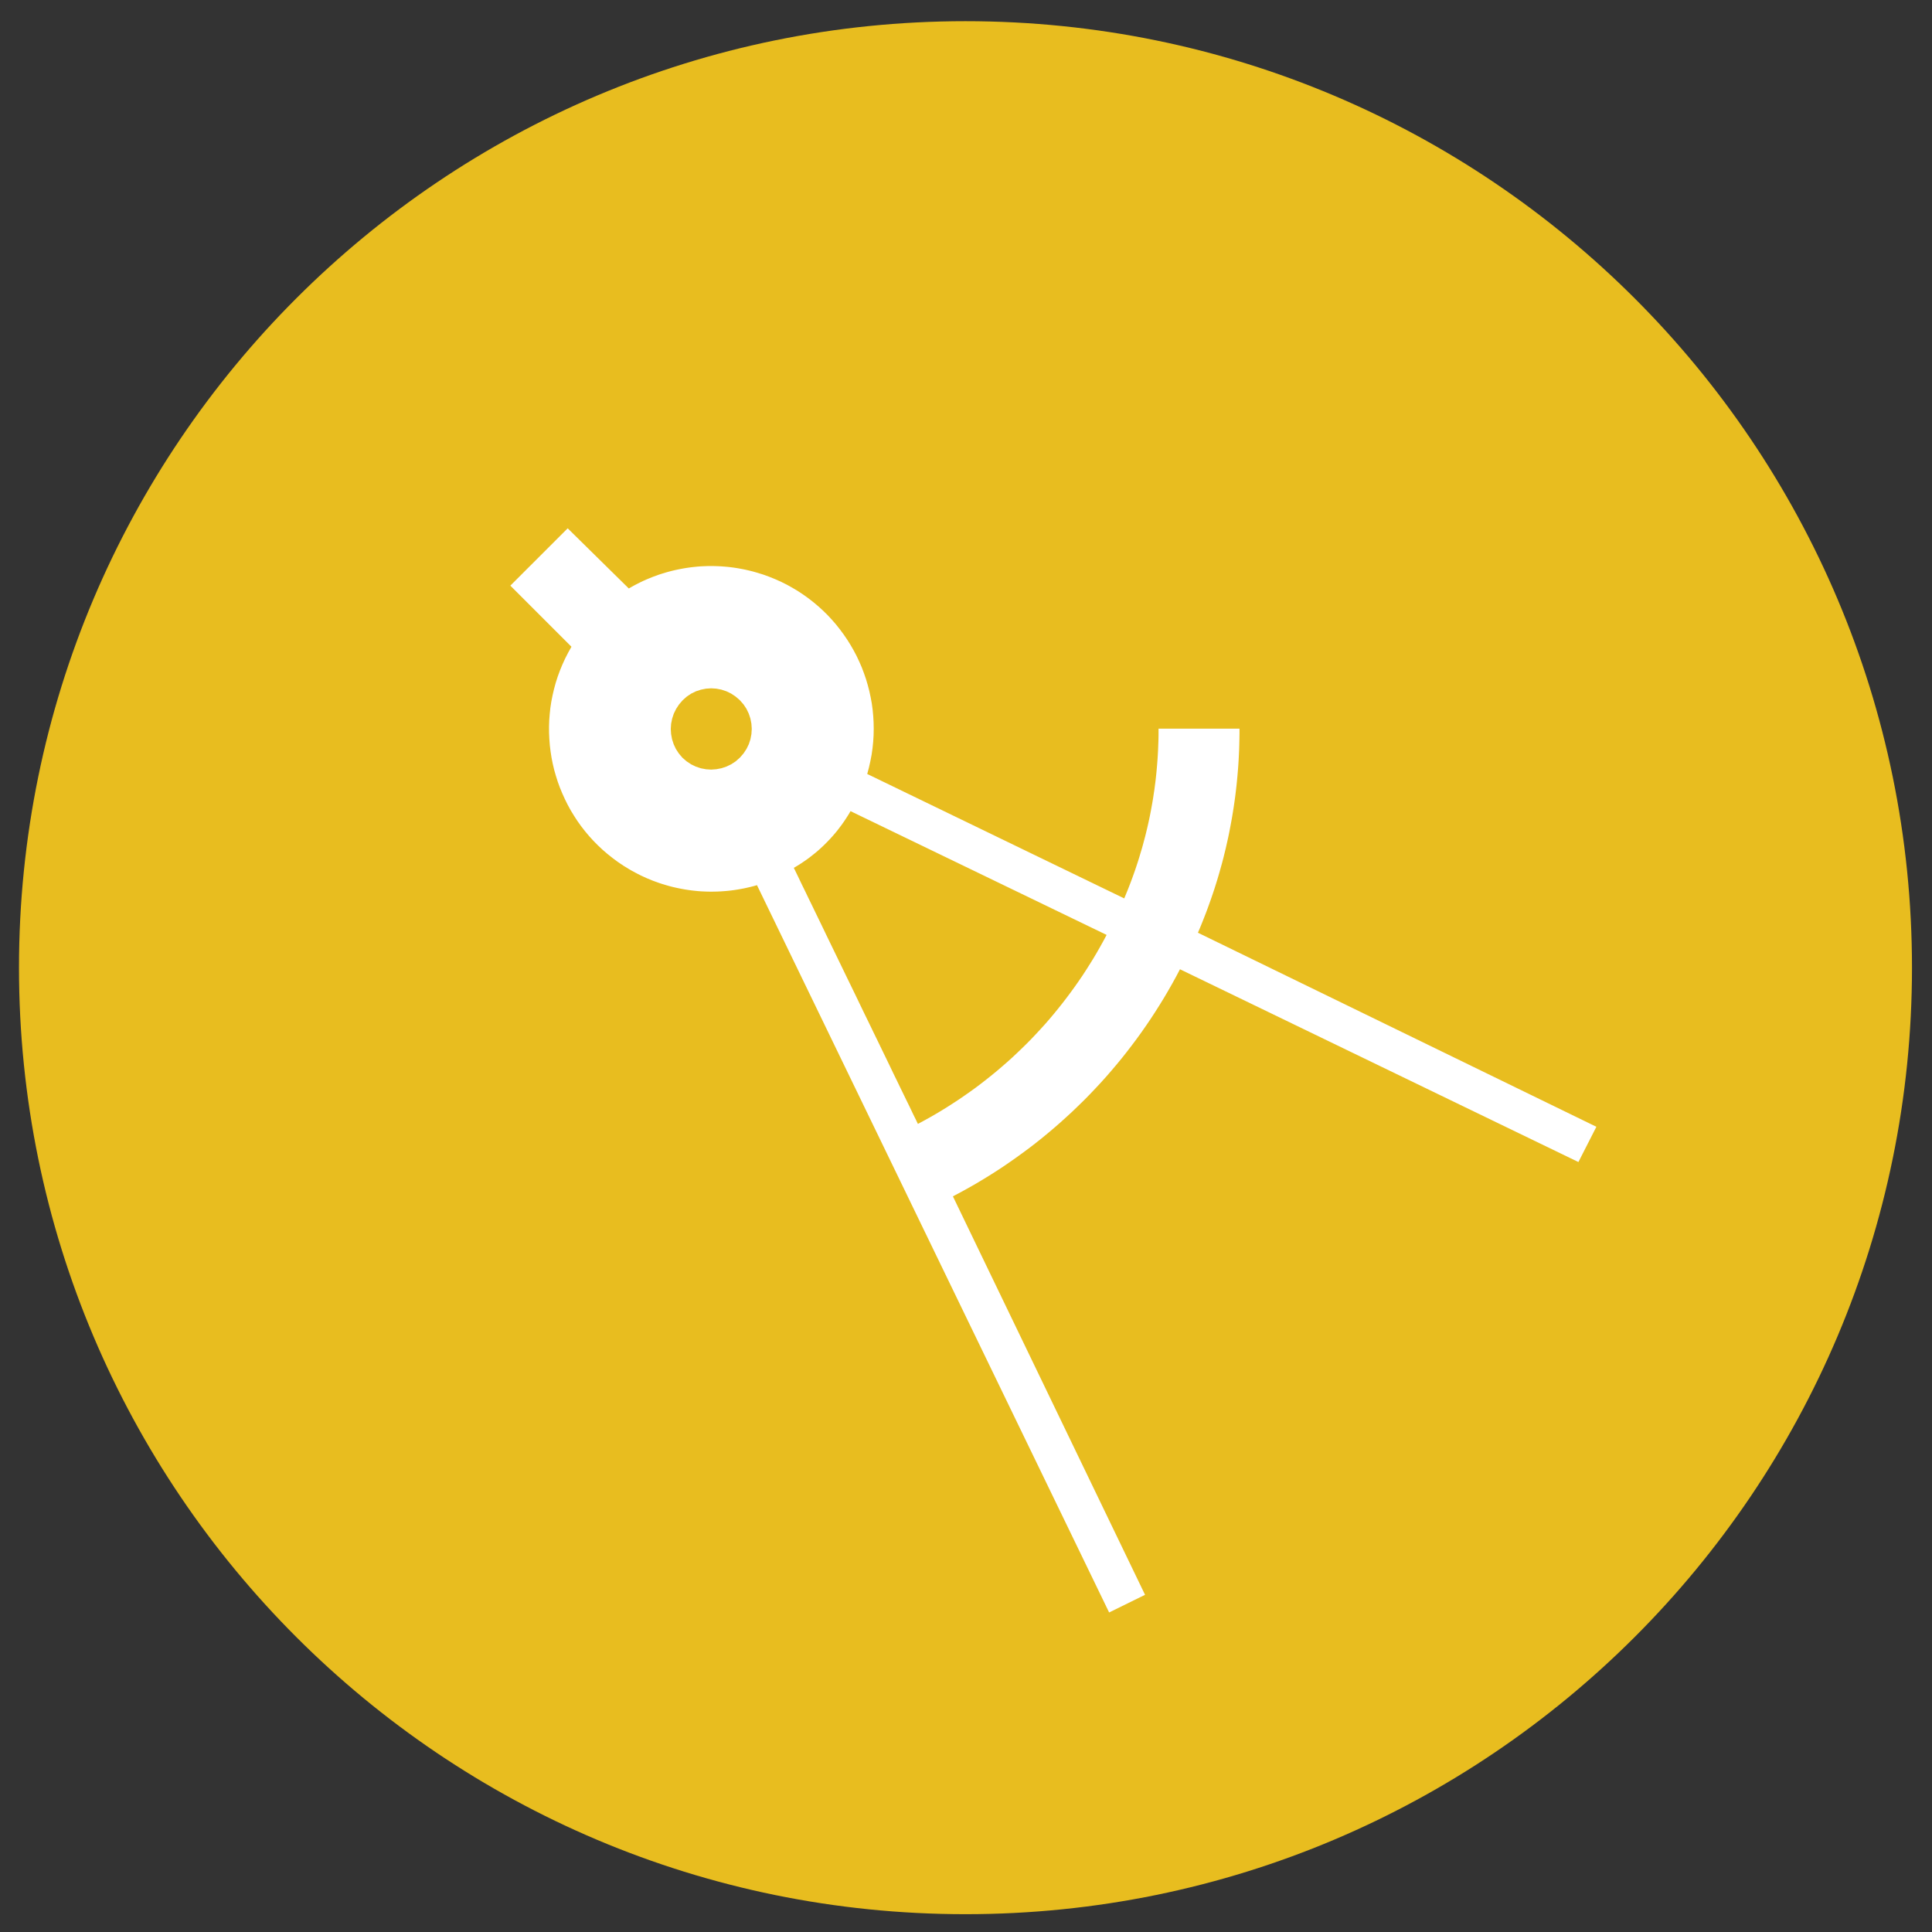 <?xml version="1.0" encoding="UTF-8" standalone="no"?>
<!DOCTYPE svg PUBLIC "-//W3C//DTD SVG 1.1//EN" "http://www.w3.org/Graphics/SVG/1.1/DTD/svg11.dtd">
<svg version="1.1" xmlns="http://www.w3.org/2000/svg" xmlns:xlink="http://www.w3.org/1999/xlink" preserveAspectRatio="xMidYMid meet" viewBox="0 0 640 640" width="640" height="640"><rect x="0" y="0" width="640" height="640" fill="#333333" stroke="none"/><defs><path d="M6.29 320.56C6.29 493.72 146.67 634.1 319.83 634.1C492.99 634.1 633.37 493.72 633.37 320.56C633.37 147.4 492.99 7.02 319.83 7.02C146.67 7.02 6.29 147.4 6.29 320.56Z" id="g2kVVbNF6n"></path><path d="M6.29 320.56C6.29 493.72 146.67 634.1 319.83 634.1C492.99 634.1 633.37 493.72 633.37 320.56C633.37 147.4 492.99 7.02 319.83 7.02C146.67 7.02 6.29 147.4 6.29 320.56Z" id="a1juoleOl"></path><path d="M209.26 194.39L210.22 193.86L211.21 193.35L212.2 192.85L213.19 192.38L214.21 191.93L215.21 191.52L216.24 191.1L218.3 190.35L219.34 190.02L220.38 189.7L221.44 189.4L222.5 189.12L223.55 188.87L224.62 188.64L225.69 188.43L226.76 188.24L227.83 188.07L228.91 187.92L230 187.8L231.08 187.69L232.17 187.61L233.26 187.56L234.34 187.52L235.44 187.51L236.53 187.52L237.61 187.55L238.71 187.6L239.81 187.68L240.89 187.77L241.99 187.89L243.07 188.03L244.17 188.2L245.25 188.39L246.33 188.59L247.41 188.83L248.48 189.08L249.55 189.35L250.62 189.66L252.75 190.31L254.82 191.06L256.84 191.88L258.82 192.77L260.74 193.73L262.61 194.78L264.43 195.87L266.2 197.05L267.91 198.28L269.57 199.58L271.17 200.93L272.71 202.34L274.19 203.8L275.61 205.33L276.96 206.89L278.25 208.52L279.48 210.18L280.65 211.89L281.74 213.64L282.77 215.43L283.74 217.26L284.62 219.13L285.45 221.03L286.18 222.96L286.86 224.92L287.45 226.92L287.97 228.92L288.41 230.95L288.79 233.01L289.07 235.08L289.27 237.18L289.39 239.28L289.43 241.41L289.39 243.53L289.26 245.67L289.04 247.81L288.74 249.96L288.33 252.1L287.85 254.25L287.28 256.39L372.42 297.61L373.52 294.93L374.05 293.58L374.57 292.23L375.07 290.88L375.56 289.52L376.04 288.16L376.5 286.78L376.95 285.41L377.38 284.04L377.79 282.65L378.21 281.27L378.6 279.88L378.97 278.49L379.35 277.09L379.69 275.7L380.03 274.29L380.35 272.89L380.66 271.47L380.95 270.07L381.23 268.65L381.74 265.82L381.98 264.39L382.19 262.97L382.41 261.54L382.78 258.68L382.94 257.25L383.09 255.8L383.22 254.37L383.34 252.93L383.45 251.49L383.54 250.04L383.62 248.6L383.73 245.71L383.77 244.27L383.78 242.82L383.78 241.37L410.6 241.37L410.6 243.12L410.57 244.86L410.53 246.59L410.48 248.33L410.4 250.07L410.31 251.81L410.2 253.54L410.07 255.27L409.92 257.01L409.76 258.73L409.58 260.46L409.38 262.18L409.17 263.91L408.93 265.63L408.68 267.34L408.41 269.05L408.13 270.76L407.82 272.47L407.5 274.17L407.17 275.88L406.82 277.58L406.44 279.27L406.06 280.96L405.23 284.33L404.79 286L403.85 289.35L403.36 291.02L402.85 292.67L402.33 294.33L401.78 295.98L401.22 297.62L400.64 299.26L400.05 300.9L399.44 302.53L398.81 304.14L398.17 305.76L397.51 307.38L396.83 308.98L528.82 373.26L522.87 384.94L390.88 321.08L389.61 323.49L388.3 325.87L386.95 328.23L385.58 330.56L384.16 332.87L382.71 335.16L381.23 337.43L379.72 339.66L378.17 341.88L376.59 344.07L374.97 346.23L373.33 348.37L371.66 350.48L369.95 352.56L368.21 354.62L366.45 356.65L364.64 358.66L362.81 360.62L360.95 362.58L359.07 364.49L357.14 366.37L355.2 368.24L353.22 370.06L351.22 371.87L349.2 373.63L347.14 375.37L345.06 377.08L342.94 378.77L340.8 380.41L338.64 382.01L336.45 383.59L334.24 385.14L332 386.67L329.74 388.14L327.45 389.59L325.14 391L322.8 392.39L320.44 393.72L318.07 395.03L315.66 396.3L379.31 528.3L367.41 534.15L250.76 293.22L249.69 293.53L248.62 293.8L247.53 294.05L246.45 294.29L245.37 294.49L244.29 294.68L243.2 294.85L242.12 294.99L241.02 295.11L239.93 295.2L238.84 295.28L237.75 295.33L236.65 295.36L235.57 295.37L234.47 295.36L233.39 295.32L232.29 295.27L231.21 295.19L230.13 295.08L229.05 294.96L227.96 294.81L226.89 294.64L225.81 294.45L224.74 294.24L223.69 294.01L222.62 293.76L221.56 293.48L220.52 293.18L219.46 292.86L218.43 292.53L217.39 292.15L216.36 291.78L214.33 290.95L213.32 290.49L212.32 290.03L211.33 289.53L210.36 289.02L209.38 288.49L208.42 287.94L206.53 286.78L204.7 285.55L202.95 284.25L201.25 282.9L199.62 281.5L198.06 280.03L196.57 278.52L195.14 276.95L193.79 275.34L192.5 273.68L191.28 271.97L190.14 270.21L189.06 268.44L188.06 266.61L187.14 264.76L186.28 262.86L185.49 260.95L184.78 259.01L184.16 257.05L183.59 255.06L183.11 253.04L182.71 251.02L182.39 248.97L182.14 246.91L181.98 244.86L181.88 242.77L181.87 240.7L181.94 238.61L182.1 236.53L182.32 234.45L182.64 232.37L183.05 230.3L183.53 228.24L184.09 226.19L184.74 224.15L185.48 222.13L186.31 220.12L187.22 218.13L188.22 216.18L189.3 214.24L169.06 194L188.05 175.01L208.3 194.94L209.26 194.39ZM281.06 269.87L280.7 270.44L280.34 271L279.59 272.13L278.82 273.22L278.01 274.29L277.6 274.83L277.19 275.35L276.76 275.87L276.32 276.38L275.89 276.89L275.43 277.39L274.99 277.89L274.52 278.37L274.07 278.85L273.12 279.8L272.64 280.27L271.65 281.18L271.16 281.62L270.65 282.06L270.13 282.5L269.61 282.91L269.08 283.34L268.56 283.74L268.03 284.16L267.48 284.56L266.38 285.33L265.26 286.08L264.7 286.44L263.55 287.14L262.96 287.49L263.34 288.25L263.82 289.25L264.42 290.48L265.11 291.93L265.9 293.57L266.8 295.4L267.76 297.41L268.82 299.57L269.93 301.87L271.12 304.32L272.36 306.88L273.64 309.54L274.98 312.31L276.36 315.15L277.77 318.06L279.2 321.01L280.65 324.01L282.12 327.02L283.59 330.05L285.05 333.09L286.5 336.09L287.96 339.08L289.38 342.02L290.78 344.89L292.14 347.71L293.47 350.44L294.74 353.07L295.95 355.6L297.12 357.99L298.21 360.25L299.24 362.36L300.18 364.3L301.05 366.07L301.81 367.64L302.46 369.02L303.03 370.17L303.48 371.08L303.8 371.76L304 372.17L304.07 372.31L306.06 371.24L308.04 370.14L309.99 369.02L311.93 367.86L313.84 366.68L315.74 365.46L317.62 364.23L319.47 362.96L321.31 361.67L323.13 360.36L324.92 359.01L326.69 357.63L328.44 356.24L330.18 354.81L331.87 353.37L333.56 351.9L335.23 350.4L336.86 348.87L338.48 347.32L340.07 345.76L341.65 344.16L343.18 342.54L344.71 340.89L346.21 339.24L347.68 337.55L349.12 335.84L350.54 334.1L351.93 332.35L353.3 330.57L354.64 328.78L355.96 326.96L357.25 325.13L358.52 323.27L359.75 321.39L360.95 319.49L362.14 317.58L363.29 315.64L364.41 313.68L365.51 311.71L366.58 309.7L281.74 268.7L281.41 269.29L281.06 269.87ZM232.16 228.47L230.52 229.01L228.95 229.78L227.48 230.77L226.13 231.98L224.94 233.36L223.97 234.84L223.2 236.41L222.66 238.05L222.32 239.74L222.2 241.45L222.31 243.16L222.62 244.86L223.15 246.5L223.89 248.09L224.85 249.57L226.02 250.96L226.08 251.02L227.46 252.21L228.95 253.2L230.53 253.96L232.19 254.51L233.89 254.83L235.6 254.94L237.32 254.81L239.02 254.48L240.66 253.93L242.24 253.17L243.74 252.18L245.11 250.96L246.3 249.59L247.29 248.09L248.06 246.51L248.6 244.86L248.92 243.16L249.03 241.45L248.91 239.72L248.58 238.02L248.03 236.38L247.27 234.8L246.28 233.31L245.06 231.93L243.68 230.74L242.19 229.75L240.61 228.99L238.95 228.44L237.27 228.12L235.56 228.01L233.85 228.13L232.16 228.47Z" id="aHMGyngDj"></path><path d="M209.26 194.39L210.22 193.86L211.21 193.35L212.2 192.85L213.19 192.38L214.21 191.93L215.21 191.52L216.24 191.1L218.3 190.35L219.34 190.02L220.38 189.7L221.44 189.4L222.5 189.12L223.55 188.87L224.62 188.64L225.69 188.43L226.76 188.24L227.83 188.07L228.91 187.92L230 187.8L231.08 187.69L232.17 187.61L233.26 187.56L234.34 187.52L235.44 187.51L236.53 187.52L237.61 187.55L238.71 187.6L239.81 187.68L240.89 187.77L241.99 187.89L243.07 188.03L244.17 188.2L245.25 188.39L246.33 188.59L247.41 188.83L248.48 189.08L249.55 189.35L250.62 189.66L252.75 190.31L254.82 191.06L256.84 191.88L258.82 192.77L260.74 193.73L262.61 194.78L264.43 195.87L266.2 197.05L267.91 198.28L269.57 199.58L271.17 200.93L272.71 202.34L274.19 203.8L275.61 205.33L276.96 206.89L278.25 208.52L279.48 210.18L280.65 211.89L281.74 213.64L282.77 215.43L283.74 217.26L284.62 219.13L285.45 221.03L286.18 222.96L286.86 224.92L287.45 226.92L287.97 228.92L288.41 230.95L288.79 233.01L289.07 235.08L289.27 237.18L289.39 239.28L289.43 241.41L289.39 243.53L289.26 245.67L289.04 247.81L288.74 249.96L288.33 252.1L287.85 254.25L287.28 256.39L372.42 297.61L373.52 294.93L374.05 293.58L374.57 292.23L375.07 290.88L375.56 289.52L376.04 288.16L376.5 286.78L376.95 285.41L377.38 284.04L377.79 282.65L378.21 281.27L378.6 279.88L378.97 278.49L379.35 277.09L379.69 275.7L380.03 274.29L380.35 272.89L380.66 271.47L380.95 270.07L381.23 268.65L381.74 265.82L381.98 264.39L382.19 262.97L382.41 261.54L382.78 258.68L382.94 257.25L383.09 255.8L383.22 254.37L383.34 252.93L383.45 251.49L383.54 250.04L383.62 248.6L383.73 245.71L383.77 244.27L383.78 242.82L383.78 241.37L410.6 241.37L410.6 243.12L410.57 244.86L410.53 246.59L410.48 248.33L410.4 250.07L410.31 251.81L410.2 253.54L410.07 255.27L409.92 257.01L409.76 258.73L409.58 260.46L409.38 262.18L409.17 263.91L408.93 265.63L408.68 267.34L408.41 269.05L408.13 270.76L407.82 272.47L407.5 274.17L407.17 275.88L406.82 277.58L406.44 279.27L406.06 280.96L405.23 284.33L404.79 286L403.85 289.35L403.36 291.02L402.85 292.67L402.33 294.33L401.78 295.98L401.22 297.62L400.64 299.26L400.05 300.9L399.44 302.53L398.81 304.14L398.17 305.76L397.51 307.38L396.83 308.98L528.82 373.26L522.87 384.94L390.88 321.08L389.61 323.49L388.3 325.87L386.95 328.23L385.58 330.56L384.16 332.87L382.71 335.16L381.23 337.43L379.72 339.66L378.17 341.88L376.59 344.07L374.97 346.23L373.33 348.37L371.66 350.48L369.95 352.56L368.21 354.62L366.45 356.65L364.64 358.66L362.81 360.62L360.95 362.58L359.07 364.49L357.14 366.37L355.2 368.24L353.22 370.06L351.22 371.87L349.2 373.63L347.14 375.37L345.06 377.08L342.94 378.77L340.8 380.41L338.64 382.01L336.45 383.59L334.24 385.14L332 386.67L329.74 388.14L327.45 389.59L325.14 391L322.8 392.39L320.44 393.72L318.07 395.03L315.66 396.3L379.31 528.3L367.41 534.15L250.76 293.22L249.69 293.53L248.62 293.8L247.53 294.05L246.45 294.29L245.37 294.49L244.29 294.68L243.2 294.85L242.12 294.99L241.02 295.11L239.93 295.2L238.84 295.28L237.75 295.33L236.65 295.36L235.57 295.37L234.47 295.36L233.39 295.32L232.29 295.27L231.21 295.19L230.13 295.08L229.05 294.96L227.96 294.81L226.89 294.64L225.81 294.45L224.74 294.24L223.69 294.01L222.62 293.76L221.56 293.48L220.52 293.18L219.46 292.86L218.43 292.53L217.39 292.15L216.36 291.78L214.33 290.95L213.32 290.49L212.32 290.03L211.33 289.53L210.36 289.02L209.38 288.49L208.42 287.94L206.53 286.78L204.7 285.55L202.95 284.25L201.25 282.9L199.62 281.5L198.06 280.03L196.57 278.52L195.14 276.95L193.79 275.34L192.5 273.68L191.28 271.97L190.14 270.21L189.06 268.44L188.06 266.61L187.14 264.76L186.28 262.86L185.49 260.95L184.78 259.01L184.16 257.05L183.59 255.06L183.11 253.04L182.71 251.02L182.39 248.97L182.14 246.91L181.98 244.86L181.88 242.77L181.87 240.7L181.94 238.61L182.1 236.53L182.32 234.45L182.64 232.37L183.05 230.3L183.53 228.24L184.09 226.19L184.74 224.15L185.48 222.13L186.31 220.12L187.22 218.13L188.22 216.18L189.3 214.24L169.06 194L188.05 175.01L208.3 194.94L209.26 194.39ZM281.06 269.87L280.7 270.44L280.34 271L279.59 272.13L278.82 273.22L278.01 274.29L277.6 274.83L277.19 275.35L276.76 275.87L276.32 276.38L275.89 276.89L275.43 277.39L274.99 277.89L274.52 278.37L274.07 278.85L273.12 279.8L272.64 280.27L271.65 281.18L271.16 281.62L270.65 282.06L270.13 282.5L269.61 282.91L269.08 283.34L268.56 283.74L268.03 284.16L267.48 284.56L266.38 285.33L265.26 286.08L264.7 286.44L263.55 287.14L262.96 287.49L263.34 288.25L263.82 289.25L264.42 290.48L265.11 291.93L265.9 293.57L266.8 295.4L267.76 297.41L268.82 299.57L269.93 301.87L271.12 304.32L272.36 306.88L273.64 309.54L274.98 312.31L276.36 315.15L277.77 318.06L279.2 321.01L280.65 324.01L282.12 327.02L283.59 330.05L285.05 333.09L286.5 336.09L287.96 339.08L289.38 342.02L290.78 344.89L292.14 347.71L293.47 350.44L294.74 353.07L295.95 355.6L297.12 357.99L298.21 360.25L299.24 362.36L300.18 364.3L301.05 366.07L301.81 367.64L302.46 369.02L303.03 370.17L303.48 371.08L303.8 371.76L304 372.17L304.07 372.31L306.06 371.24L308.04 370.14L309.99 369.02L311.93 367.86L313.84 366.68L315.74 365.46L317.62 364.23L319.47 362.96L321.31 361.67L323.13 360.36L324.92 359.01L326.69 357.63L328.44 356.24L330.18 354.81L331.87 353.37L333.56 351.9L335.23 350.4L336.86 348.87L338.48 347.32L340.07 345.76L341.65 344.16L343.18 342.54L344.71 340.89L346.21 339.24L347.68 337.55L349.12 335.84L350.54 334.1L351.93 332.35L353.3 330.57L354.64 328.78L355.96 326.96L357.25 325.13L358.52 323.27L359.75 321.39L360.95 319.49L362.14 317.58L363.29 315.64L364.41 313.68L365.51 311.71L366.58 309.7L281.74 268.7L281.41 269.29L281.06 269.87ZM232.16 228.47L230.52 229.01L228.95 229.78L227.48 230.77L226.13 231.98L224.94 233.36L223.97 234.84L223.2 236.41L222.66 238.05L222.32 239.74L222.2 241.45L222.31 243.16L222.62 244.86L223.15 246.5L223.89 248.09L224.85 249.57L226.02 250.96L226.08 251.02L227.46 252.21L228.95 253.2L230.53 253.96L232.19 254.51L233.89 254.83L235.6 254.94L237.32 254.81L239.02 254.48L240.66 253.93L242.24 253.17L243.74 252.18L245.11 250.96L246.3 249.59L247.29 248.09L248.06 246.51L248.6 244.86L248.92 243.16L249.03 241.45L248.91 239.72L248.58 238.02L248.03 236.38L247.27 234.8L246.28 233.31L245.06 231.93L243.68 230.74L242.19 229.75L240.61 228.99L238.95 228.44L237.27 228.12L235.56 228.01L233.85 228.13L232.16 228.47Z" id="eAQ41MLpa"></path></defs><g><g><g><use xlink:href="#g2kVVbNF6n" opacity="1" fill="#e8bd1f" fill-opacity="1"></use><g><use xlink:href="#g2kVVbNF6n" opacity="1" fill-opacity="0" stroke="#000000" stroke-width="1" stroke-opacity="0"></use></g></g><g><use xlink:href="#a1juoleOl" opacity="1" fill="#000000" fill-opacity="0"></use><g><use xlink:href="#a1juoleOl" opacity="1" fill-opacity="0" stroke="#000000" stroke-width="1" stroke-opacity="0"></use></g></g><g><use xlink:href="#aHMGyngDj" opacity="1" fill="#ffffff" fill-opacity="1"></use><g><use xlink:href="#aHMGyngDj" opacity="1" fill-opacity="0" stroke="#000000" stroke-width="1" stroke-opacity="0"></use></g></g><g><use xlink:href="#eAQ41MLpa" opacity="1" fill="#000000" fill-opacity="0"></use><g><use xlink:href="#eAQ41MLpa" opacity="1" fill-opacity="0" stroke="#000000" stroke-width="1" stroke-opacity="0"></use></g></g></g></g></svg>